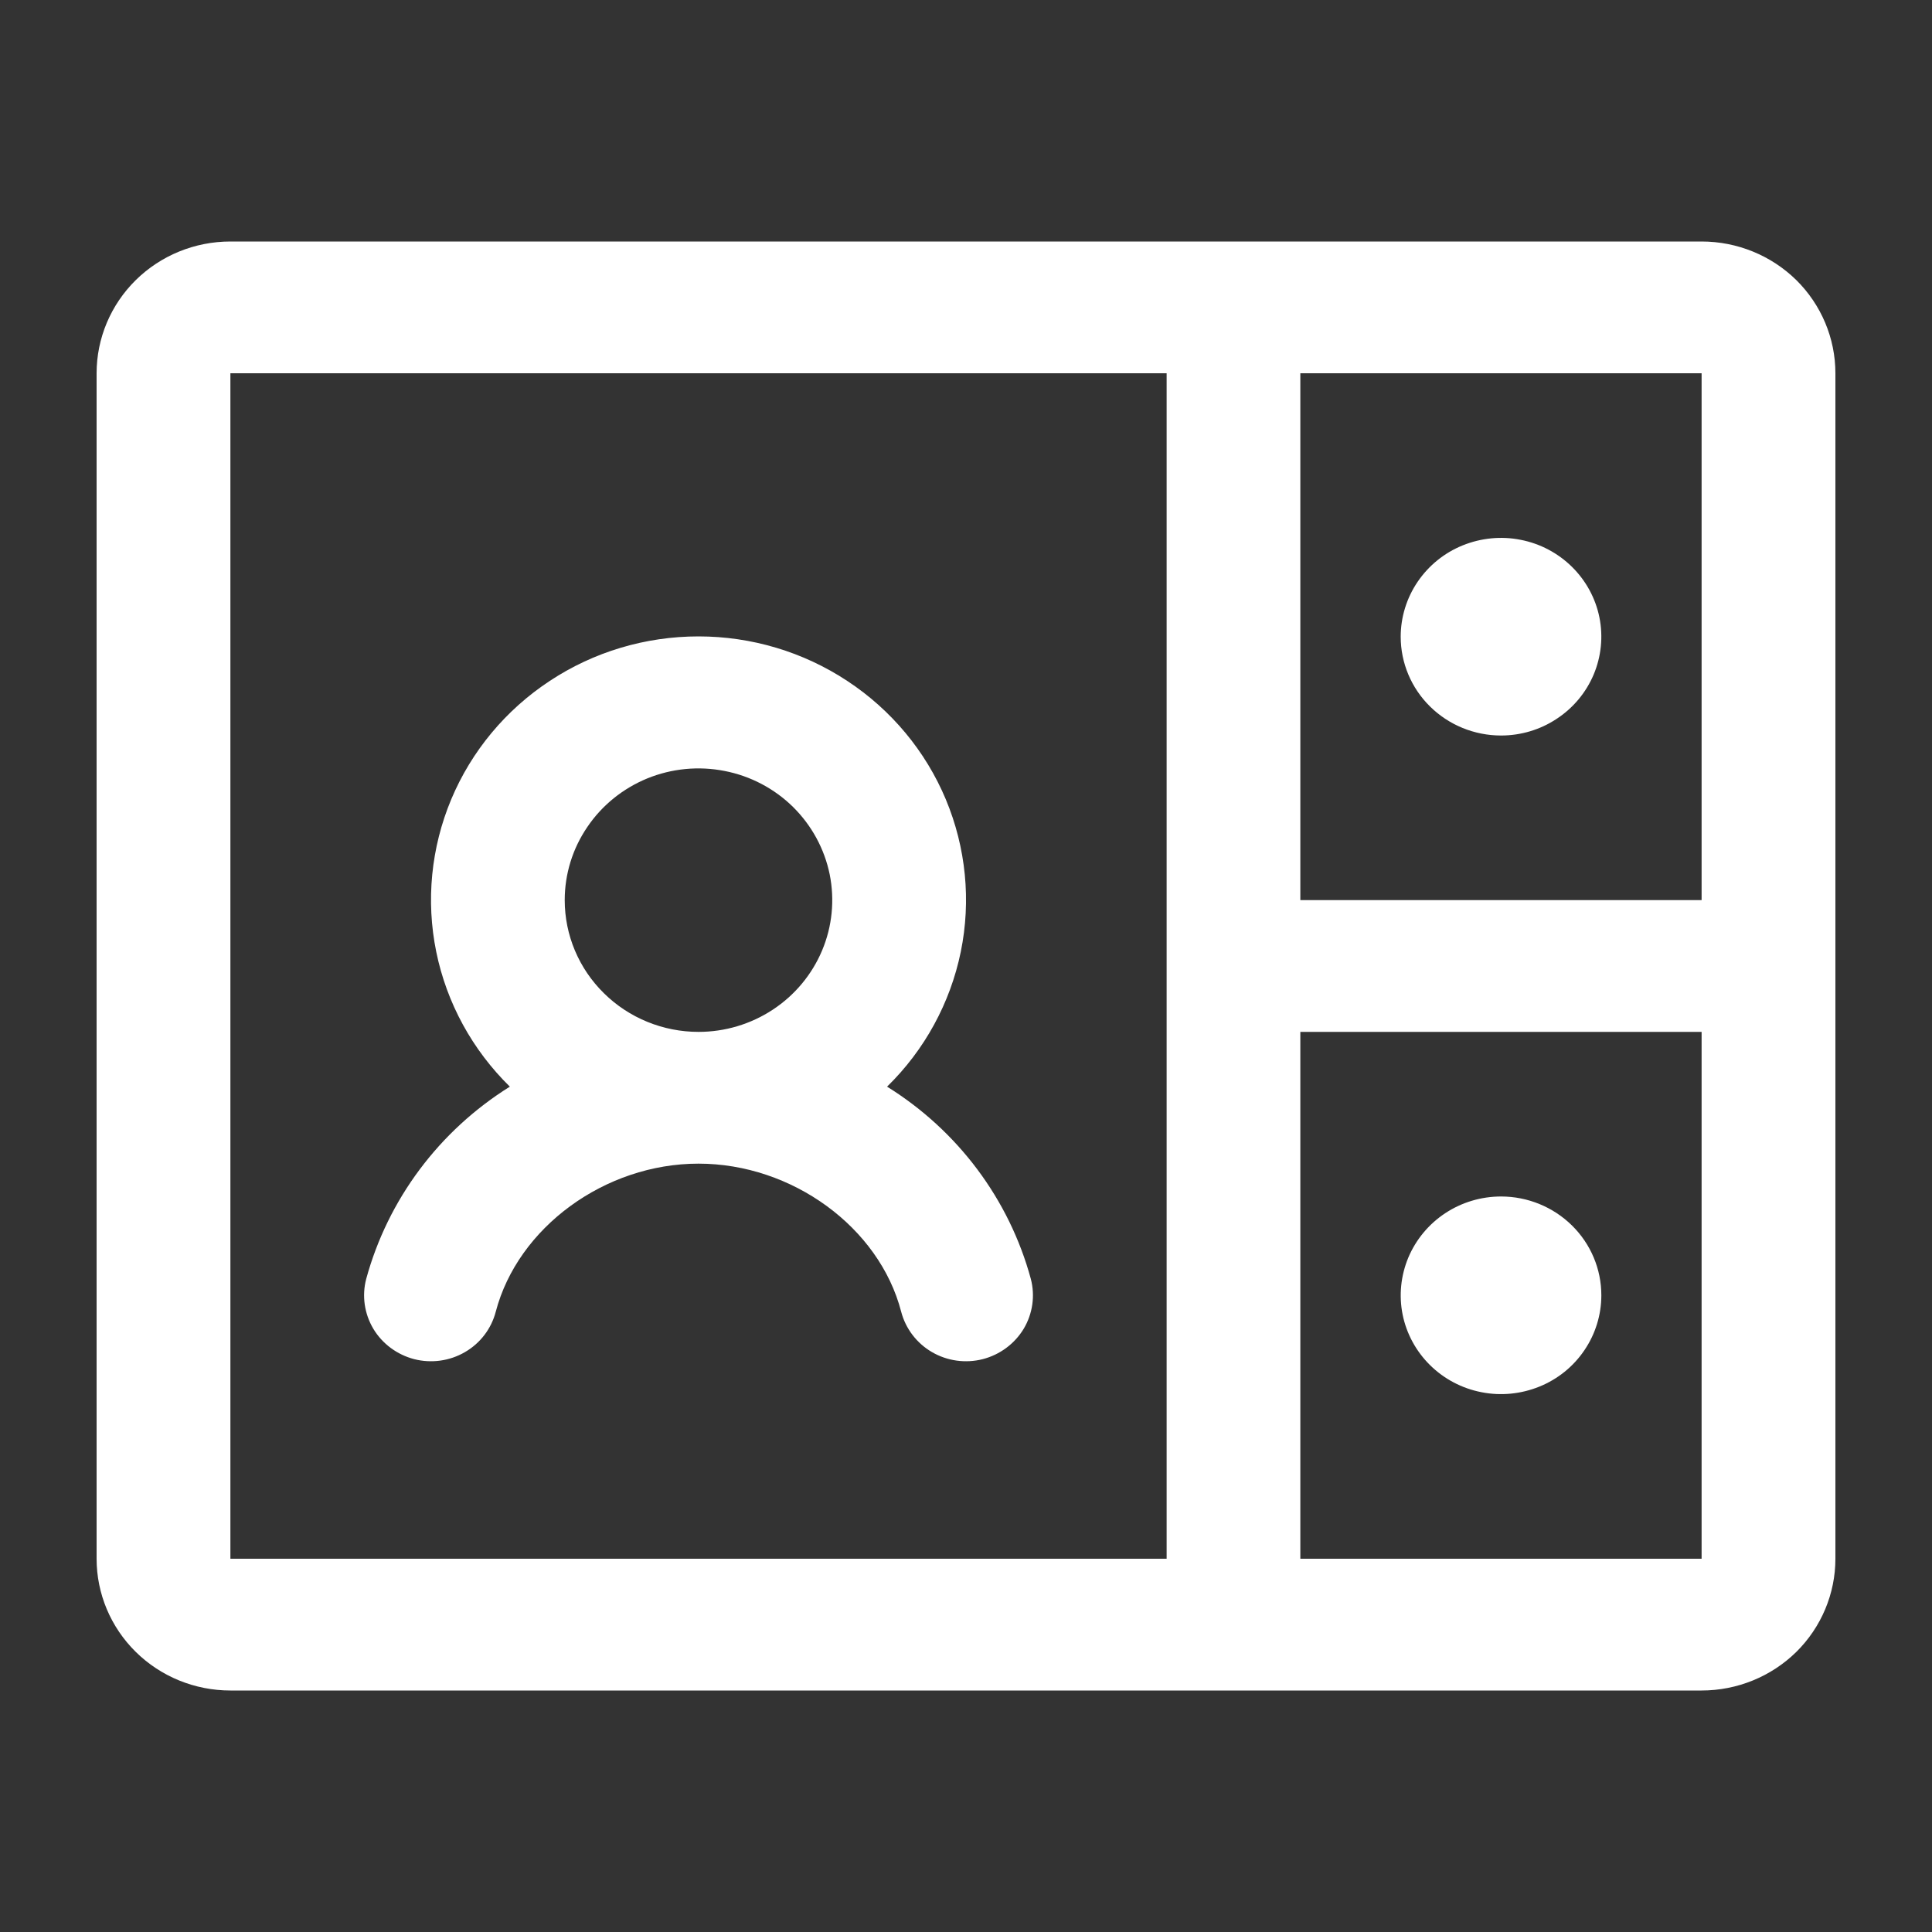<svg width="20" height="20" viewBox="0 0 20 20" fill="none" xmlns="http://www.w3.org/2000/svg">
<rect x="0" y="0" width="20" height="20" fill="#333333" stroke="none"/>
<path d="M17.615 2.5H2.385C2.017 2.5 1.665 2.644 1.406 2.899C1.146 3.155 1 3.502 1 3.864V16.136C1 16.498 1.146 16.845 1.406 17.101C1.665 17.356 2.017 17.5 2.385 17.5H17.615C17.983 17.5 18.335 17.356 18.595 17.101C18.854 16.845 19 16.498 19 16.136V3.864C19 3.502 18.854 3.155 18.595 2.899C18.335 2.644 17.983 2.5 17.615 2.5ZM17.615 9.318H13.461V3.864H17.615V9.318ZM2.385 3.864H12.077V16.136H2.385V3.864ZM17.615 16.136H13.461V10.682H17.615V16.136ZM14.5 6.591C14.5 6.389 14.561 6.191 14.675 6.023C14.789 5.855 14.951 5.723 15.141 5.646C15.331 5.569 15.54 5.548 15.741 5.588C15.943 5.627 16.128 5.725 16.273 5.868C16.418 6.011 16.517 6.193 16.557 6.391C16.597 6.59 16.576 6.795 16.498 6.982C16.419 7.169 16.286 7.329 16.115 7.441C15.945 7.554 15.744 7.614 15.539 7.614C15.263 7.614 14.999 7.506 14.804 7.314C14.609 7.122 14.5 6.862 14.5 6.591ZM16.577 13.409C16.577 13.611 16.516 13.809 16.402 13.977C16.288 14.146 16.126 14.277 15.936 14.354C15.746 14.431 15.537 14.452 15.336 14.412C15.134 14.373 14.949 14.275 14.804 14.132C14.659 13.989 14.56 13.807 14.52 13.609C14.48 13.41 14.501 13.205 14.579 13.018C14.658 12.831 14.791 12.671 14.961 12.559C15.132 12.446 15.333 12.386 15.539 12.386C15.814 12.386 16.078 12.494 16.273 12.686C16.468 12.878 16.577 13.138 16.577 13.409ZM10.671 13.239C10.447 12.415 9.915 11.704 9.183 11.249C9.572 10.869 9.837 10.383 9.946 9.853C10.054 9.324 10 8.775 9.791 8.275C9.582 7.776 9.227 7.349 8.771 7.049C8.315 6.748 7.779 6.588 7.231 6.588C6.682 6.588 6.146 6.748 5.691 7.049C5.235 7.349 4.88 7.776 4.671 8.275C4.462 8.775 4.408 9.324 4.516 9.853C4.624 10.383 4.89 10.869 5.278 11.249C4.547 11.705 4.016 12.415 3.791 13.239C3.745 13.414 3.772 13.6 3.865 13.756C3.958 13.911 4.111 14.024 4.288 14.07C4.466 14.115 4.655 14.089 4.813 13.997C4.972 13.905 5.086 13.755 5.132 13.579C5.361 12.706 6.262 12.046 7.231 12.046C8.199 12.046 9.102 12.704 9.329 13.579C9.375 13.755 9.49 13.905 9.648 13.997C9.806 14.089 9.995 14.115 10.173 14.07C10.351 14.024 10.503 13.911 10.597 13.756C10.69 13.6 10.717 13.414 10.671 13.239ZM5.846 9.318C5.846 9.048 5.927 8.785 6.08 8.561C6.232 8.336 6.448 8.162 6.701 8.058C6.954 7.955 7.232 7.928 7.501 7.981C7.769 8.033 8.016 8.163 8.21 8.354C8.403 8.545 8.535 8.788 8.589 9.052C8.642 9.317 8.615 9.591 8.51 9.84C8.405 10.089 8.228 10.302 8 10.452C7.772 10.602 7.505 10.682 7.231 10.682C6.864 10.682 6.511 10.538 6.252 10.282C5.992 10.027 5.846 9.68 5.846 9.318Z" fill="white"/>
</svg>

